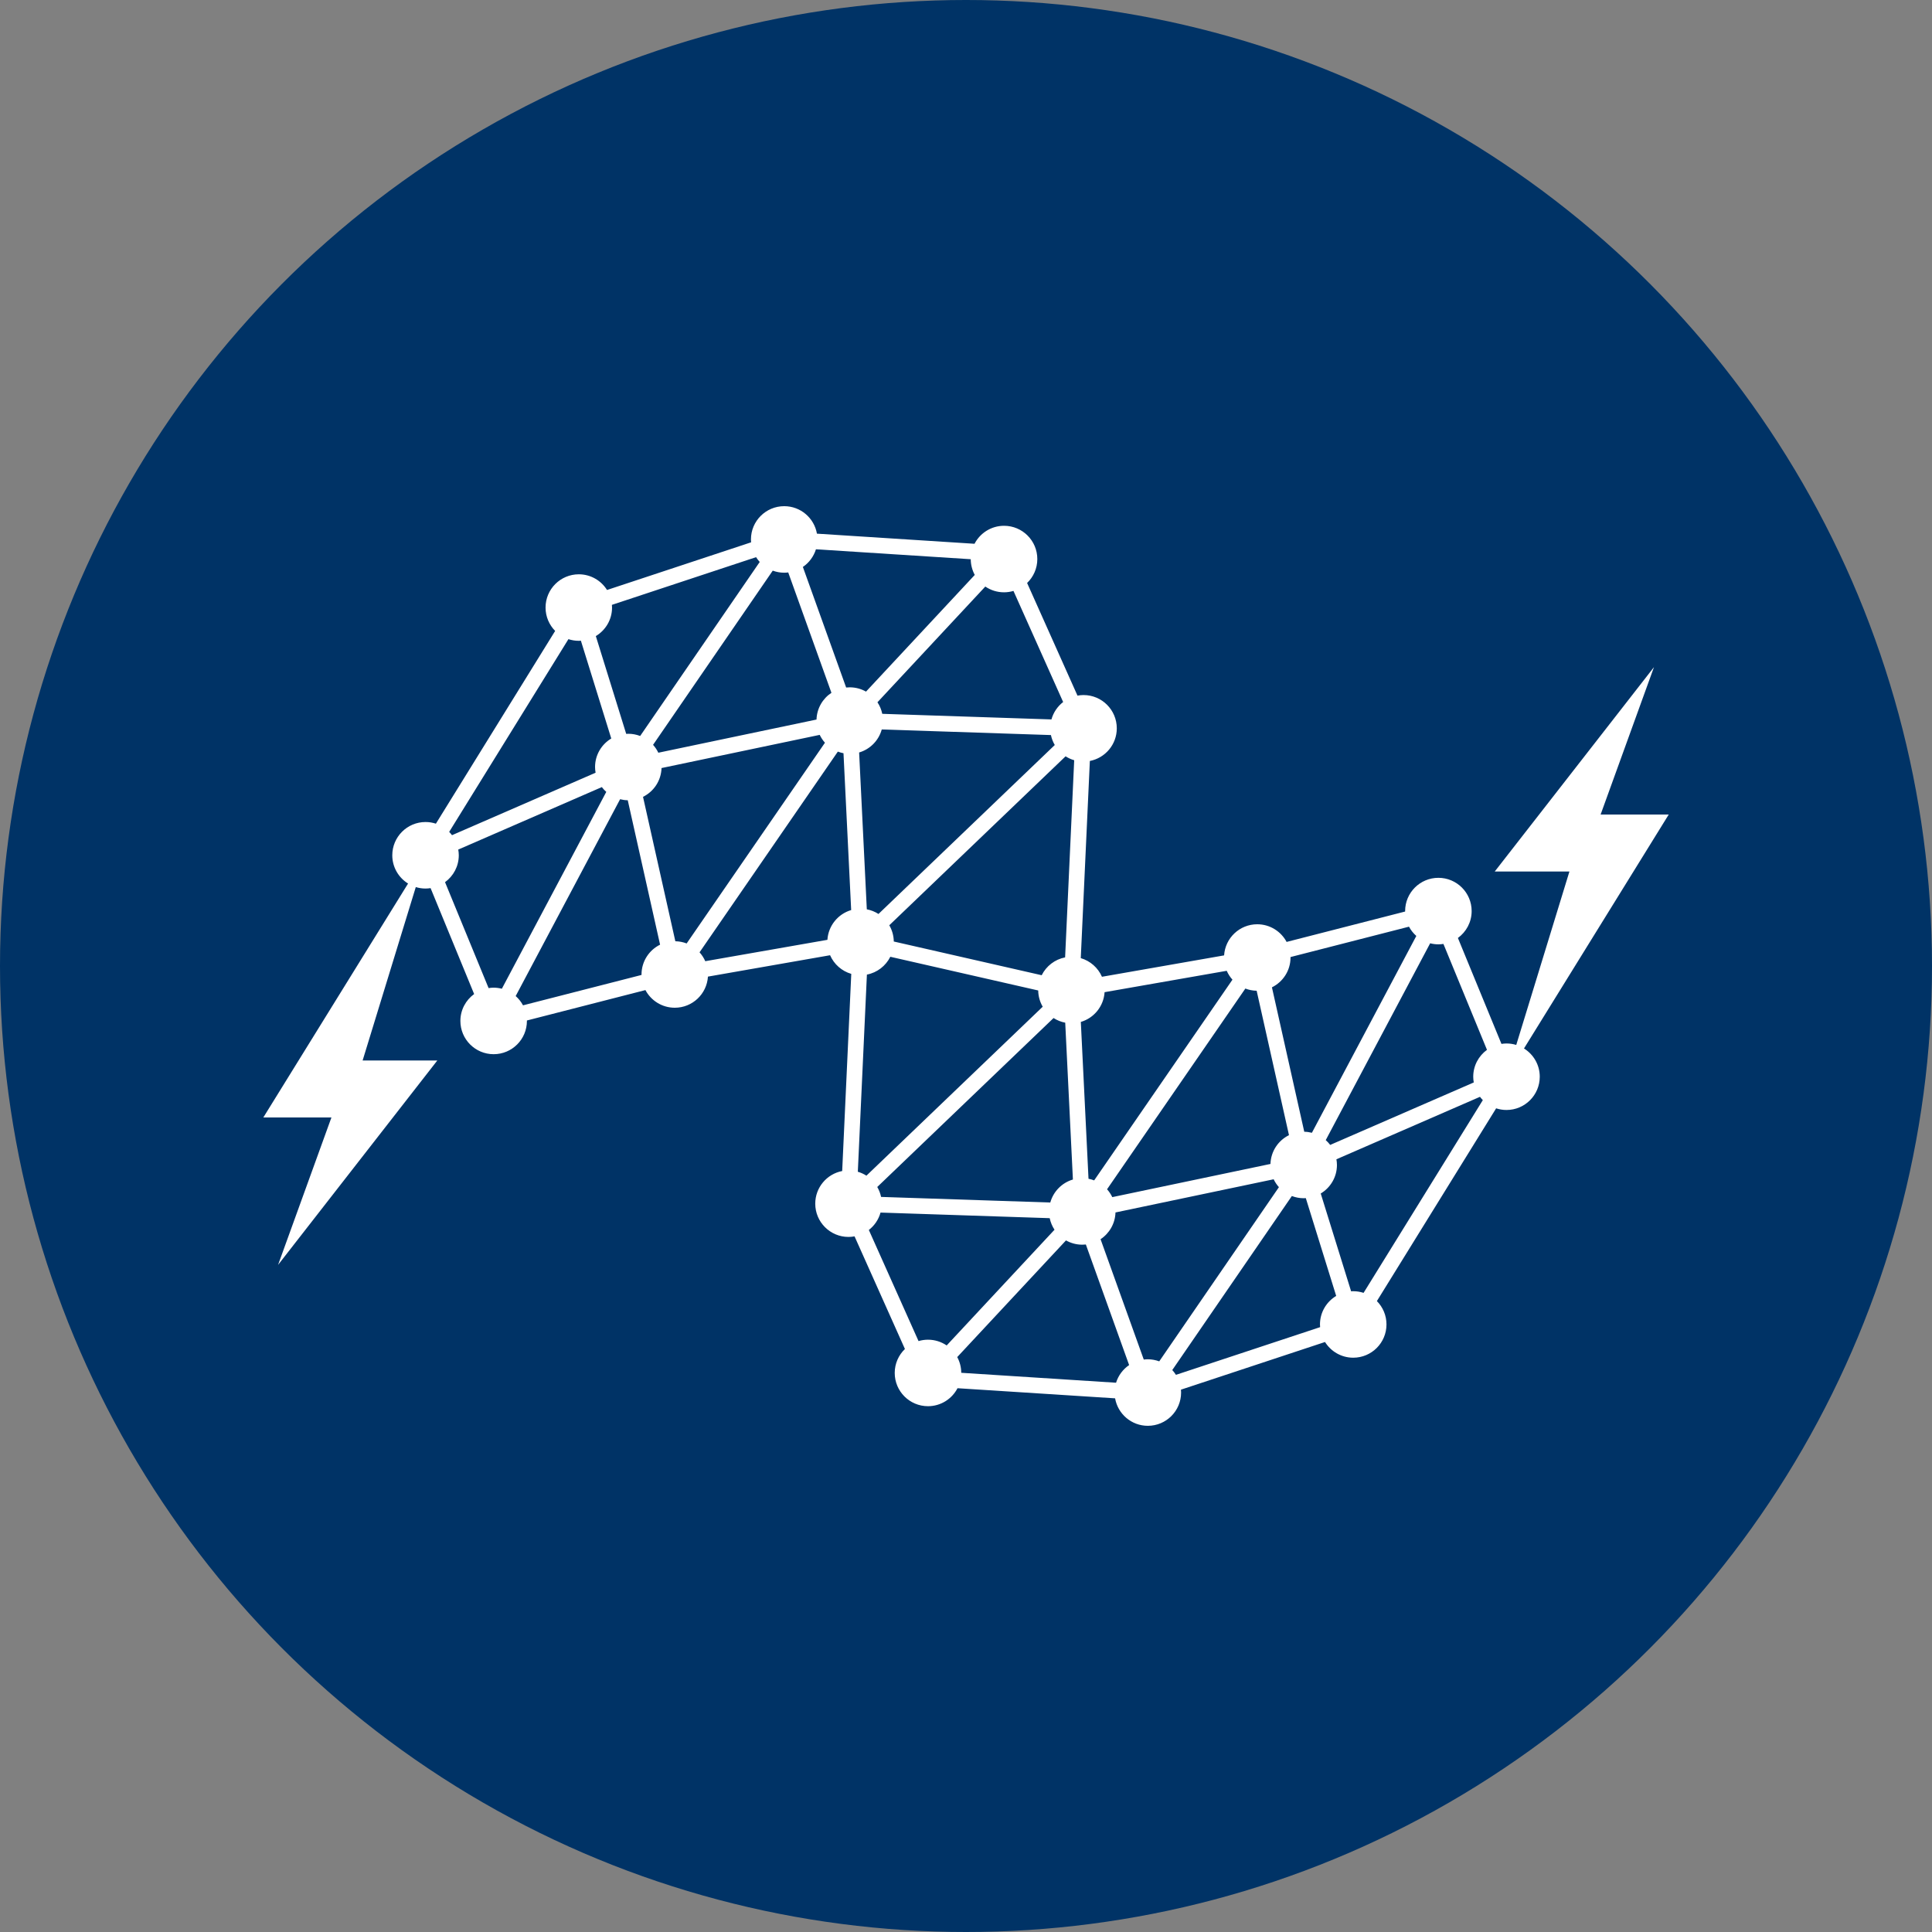 <?xml version="1.0" encoding="UTF-8"?>
<svg id="Layer_1" data-name="Layer 1" xmlns="http://www.w3.org/2000/svg" viewBox="0 0 1200 1200">
  <rect x="0" y="0" width="1200" height="1200" fill="#808080" stroke="none"/>
  <defs>
    <style>
      .cls-1 {
        fill: #fff;
      }

      .cls-2 {
        fill: #036;
      }
    </style>
  </defs>
  <circle class="cls-2" cx="600" cy="600" r="600"/>
  <path class="cls-1" d="M946.57,651.23l89.91-145.31h-42.31l33.14-91.55-98.9,126.94h46.39l-33.03,107.72c-1.92-.59-3.95-.91-6.06-.91-1.07,0-2.11.11-3.13.26l-27.05-65.79c5.16-3.76,8.54-9.83,8.54-16.7,0-11.41-9.25-20.66-20.66-20.66s-20.66,9.25-20.66,20.66c0,.09.01.18.01.28l-73.62,18.88c-3.47-6.52-10.34-10.97-18.24-10.97-10.96,0-19.9,8.54-20.59,19.33l-75.86,13.28c-2.43-5.57-7.25-9.86-13.16-11.58l2.66-57.78,2.98-64.68c9.53-1.84,16.73-10.21,16.73-20.28,0-11.41-9.25-20.66-20.66-20.66-1.28,0-2.54.13-3.75.36l-31.29-69.96c3.9-3.76,6.34-9.03,6.34-14.87,0-11.41-9.25-20.66-20.66-20.66-7.99,0-14.9,4.54-18.34,11.17l-97.88-6.28c-1.7-9.7-10.14-17.07-20.33-17.07-11.41,0-20.66,9.25-20.66,20.66,0,.6.04,1.2.09,1.79l-89.48,29.6c-3.65-5.84-10.12-9.74-17.52-9.74-11.41,0-20.66,9.25-20.66,20.66,0,5.66,2.28,10.78,5.96,14.51l-74.07,119.72c-2.02-.66-4.18-1.03-6.43-1.03-11.41,0-20.66,9.25-20.66,20.66,0,7.42,3.93,13.91,9.8,17.55l-89.91,145.31h42.31l-33.14,91.55,98.9-126.94h-46.39l33.03-107.72c1.92.59,3.95.91,6.06.91,1.07,0,2.11-.11,3.13-.26l27.05,65.79c-5.17,3.76-8.54,9.83-8.54,16.7,0,11.41,9.25,20.66,20.66,20.66s20.66-9.25,20.66-20.66c0-.09-.01-.18-.01-.28l73.62-18.88c3.47,6.52,10.34,10.96,18.24,10.96,10.96,0,19.9-8.54,20.59-19.33l75.86-13.28c2.43,5.57,7.25,9.86,13.16,11.58l-2.66,57.72-2.98,64.73c-9.53,1.84-16.73,10.21-16.73,20.28,0,11.41,9.25,20.66,20.66,20.66,1.28,0,2.54-.13,3.75-.36l.71,1.59,30.58,68.37c-3.9,3.76-6.34,9.03-6.34,14.87,0,11.41,9.25,20.66,20.66,20.66,7.99,0,14.9-4.54,18.34-11.17l97.88,6.28c1.7,9.7,10.14,17.07,20.33,17.07,11.41,0,20.66-9.25,20.66-20.66,0-.6-.04-1.2-.09-1.79l89.48-29.6c3.65,5.84,10.12,9.75,17.52,9.75,11.41,0,20.66-9.25,20.66-20.66,0-5.66-2.28-10.78-5.96-14.51l74.07-119.72c2.02.66,4.18,1.03,6.43,1.03,11.41,0,20.66-9.25,20.66-20.66,0-7.42-3.93-13.91-9.8-17.55ZM840.51,801.98c-.44,0-.87.04-1.31.07l-18.87-60.74c6.02-3.61,10.07-10.18,10.07-17.71,0-1.21-.13-2.39-.33-3.55l89.18-38.8c.55.72,1.12,1.41,1.76,2.05l-74.07,119.72c-2.02-.66-4.18-1.03-6.43-1.03ZM278.99,516.71l74.07-119.72c2.02.66,4.18,1.03,6.43,1.03.44,0,.87-.04,1.31-.07l18.87,60.74c-6.02,3.61-10.07,10.18-10.07,17.71,0,1.21.13,2.39.33,3.55l-89.18,38.8c-.55-.72-1.12-1.41-1.76-2.05ZM789.11,722.95l-98.25,20.61c-.85-1.78-1.95-3.42-3.25-4.88l85.9-124.67c2.19.84,4.55,1.32,7.02,1.36l20.08,89.7c-6.65,3.28-11.26,10.02-11.5,17.87ZM547.26,743.44c-.46-2.21-1.28-4.29-2.38-6.18l109.5-104.94c2.17,1.39,4.62,2.39,7.25,2.89l4.77,97.41c-6.82,2.01-12.15,7.43-14.05,14.29l-105.08-3.48ZM612,364.32c3.31,2.25,7.31,3.57,11.61,3.57,2.04,0,4.01-.31,5.87-.86l30.86,69.01c-3.47,2.69-6.06,6.46-7.27,10.81l-105.08-3.48c-.54-2.61-1.57-5.03-2.99-7.18l66.99-71.87ZM647.01,605.73l-91.86-20.94c-.05-3.68-1.07-7.12-2.8-10.09l109.5-104.94c1.64,1.05,3.43,1.88,5.35,2.43l-5.64,122.46c-6.4,1.23-11.72,5.42-14.55,11.08ZM547.67,453.08l105.08,3.48c.46,2.21,1.28,4.29,2.39,6.18l-109.5,104.94c-2.17-1.39-4.62-2.39-7.25-2.89l-4.77-97.41c6.82-2.01,12.15-7.43,14.05-14.29ZM552.99,594.27l26.96,6.14,64.9,14.79c.05,3.68,1.07,7.12,2.8,10.09l-109.5,104.94c-1.64-1.05-3.43-1.88-5.34-2.43l5.64-122.46c6.4-1.23,11.72-5.42,14.55-11.08ZM765.5,608.49l-85.9,124.67c-1.13-.43-2.29-.78-3.51-1.01l-4.77-97.41c8.16-2.4,14.19-9.69,14.76-18.48l75.86-13.28c.89,2.03,2.1,3.88,3.55,5.51ZM605.45,357.09l-67.55,72.48c-2.99-1.69-6.45-2.66-10.13-2.66-.75,0-1.48.04-2.21.12l-26.88-74.89c3.82-2.6,6.72-6.45,8.12-10.97l96.15,6.17c.02,3.53.92,6.85,2.49,9.75ZM479.97,354.44c2.22.81,4.6,1.28,7.1,1.28.85,0,1.69-.07,2.51-.17l26.84,74.76c-5.43,3.59-9.06,9.67-9.27,16.61l-98.25,20.61c-.86-1.79-1.96-3.44-3.27-4.9l74.34-108.2ZM410.89,477.05l98.25-20.61c.85,1.78,1.95,3.42,3.25,4.88l-85.9,124.67c-2.19-.84-4.55-1.32-7.02-1.36l-20.08-89.7c6.65-3.28,11.26-10.02,11.5-17.88ZM434.5,591.51l85.9-124.67c1.13.43,2.29.78,3.51,1.01l4.77,97.41c-8.16,2.4-14.19,9.69-14.76,18.48l-75.86,13.28c-.89-2.03-2.1-3.88-3.55-5.51ZM539.65,763.96c3.47-2.69,6.06-6.46,7.26-10.81l105.08,3.48c.54,2.61,1.57,5.03,2.99,7.18l-66.98,71.87c-3.31-2.25-7.31-3.57-11.61-3.57-2.04,0-4.01.31-5.87.86l-23.44-52.41-7.42-16.59ZM594.55,842.91l67.55-72.47c2.99,1.69,6.45,2.66,10.13,2.66.75,0,1.48-.04,2.21-.12l26.88,74.89c-3.82,2.6-6.72,6.45-8.12,10.97l-96.15-6.17c-.02-3.53-.92-6.85-2.49-9.75ZM720.03,845.56c-2.22-.81-4.6-1.28-7.1-1.28-.85,0-1.69.07-2.51.17l-26.84-74.76c5.43-3.59,9.06-9.67,9.27-16.61l98.24-20.61c.86,1.79,1.96,3.44,3.27,4.9l-74.34,108.2ZM923.58,652.08c-5.16,3.76-8.53,9.83-8.53,16.7,0,1.21.13,2.39.33,3.55l-89.18,38.8c-.82-1.08-1.74-2.08-2.76-2.98l64.86-122.26c1.64.42,3.34.66,5.11.66,1.07,0,2.11-.11,3.13-.26l27.05,65.79ZM875.15,575.58c1.16,2.18,2.71,4.12,4.55,5.75l-64.86,122.26c-1.52-.39-3.11-.62-4.74-.64l-20.08-89.7c6.83-3.37,11.54-10.38,11.54-18.52,0-.1-.01-.19-.01-.29l73.62-18.87ZM469.6,346.06c.67,1.06,1.44,2.06,2.28,2.98l-74.26,108.09c-2.29-.87-4.76-1.37-7.36-1.37-.44,0-.87.04-1.31.07l-18.87-60.74c6.02-3.61,10.07-10.18,10.07-17.71,0-.57-.04-1.13-.09-1.69l89.53-29.62ZM276.42,547.93c5.16-3.76,8.54-9.83,8.54-16.7,0-1.21-.13-2.39-.33-3.55l89.18-38.8c.82,1.08,1.74,2.08,2.76,2.98l-64.86,122.26c-1.64-.42-3.34-.66-5.11-.66-1.07,0-2.11.11-3.13.26l-27.05-65.79ZM324.85,624.42c-1.16-2.18-2.71-4.12-4.55-5.75l64.86-122.26c1.52.39,3.11.62,4.75.64l20.08,89.7c-6.83,3.37-11.53,10.39-11.53,18.52,0,.1.01.19.01.29l-73.62,18.87ZM730.4,853.94c-.67-1.06-1.44-2.06-2.28-2.98l74.27-108.09c2.29.87,4.76,1.37,7.36,1.37.44,0,.87-.04,1.31-.07l18.87,60.74c-6.02,3.61-10.07,10.18-10.07,17.71,0,.57.04,1.13.09,1.69l-89.53,29.62Z"/>
</svg>